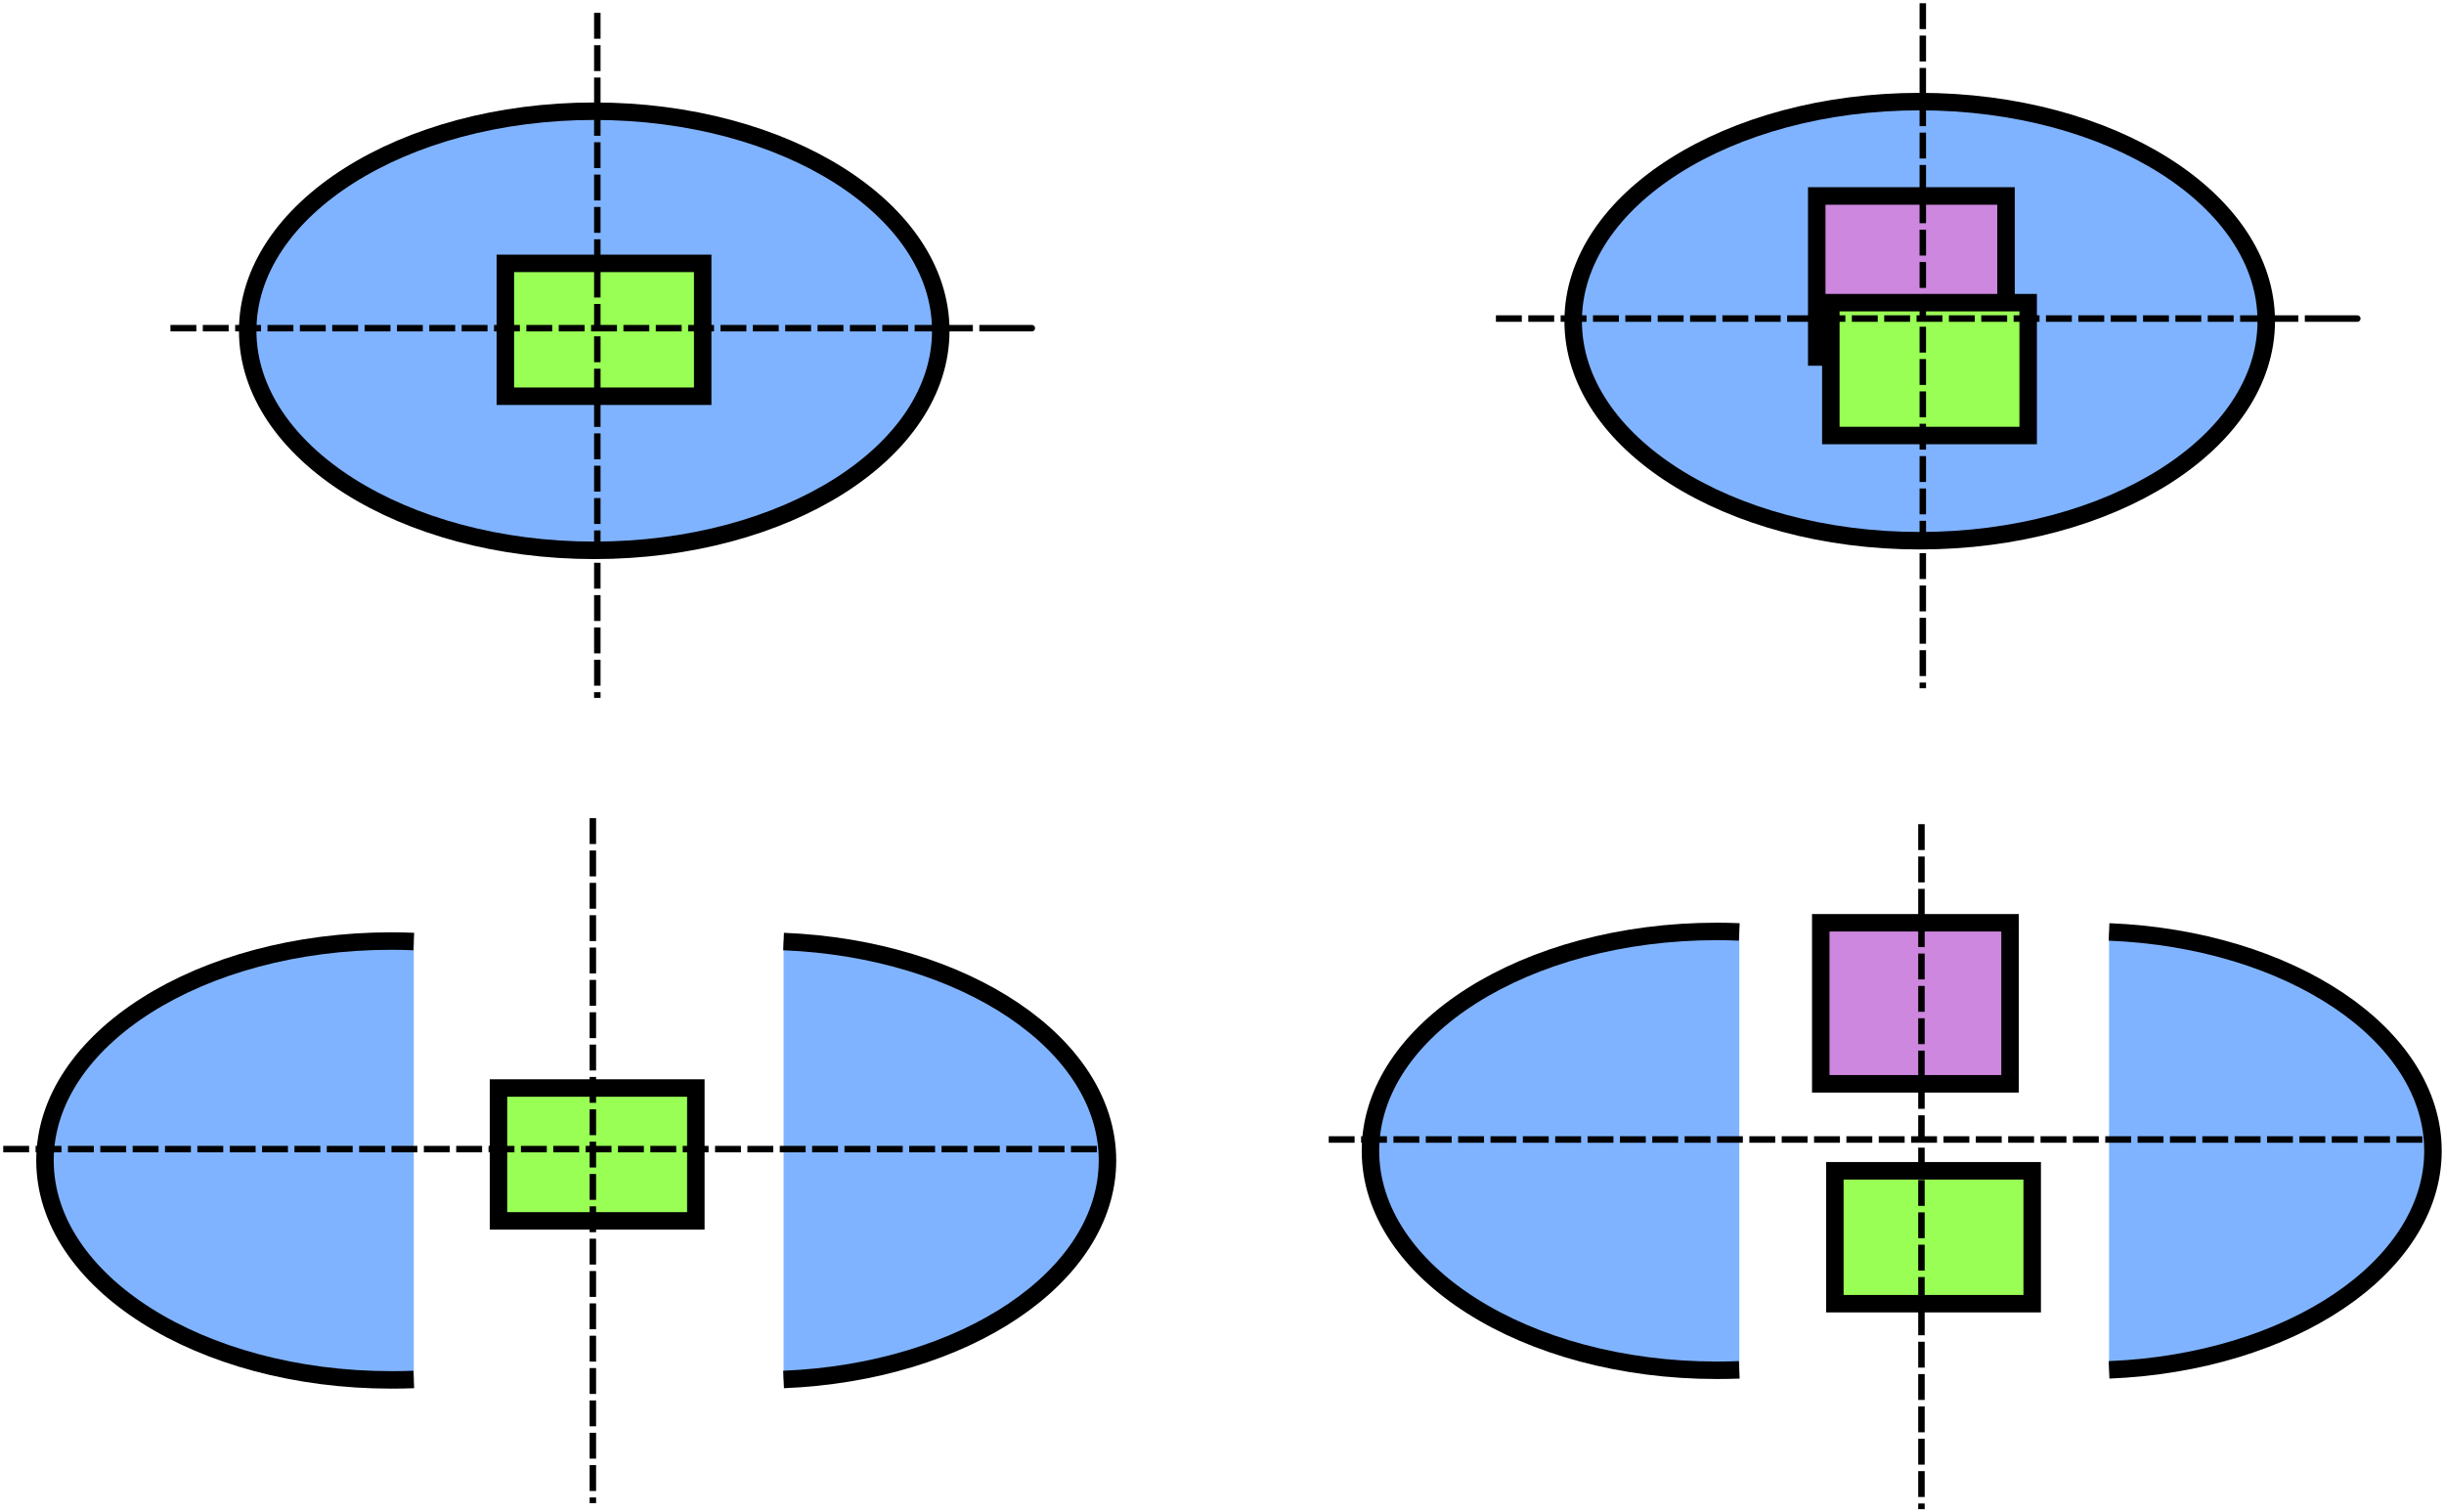 <?xml version="1.0" encoding="UTF-8" standalone="no"?>
<!-- Created with Inkscape (http://www.inkscape.org/) -->

<svg
   xmlns:dc="http://purl.org/dc/elements/1.1/"
   xmlns:cc="http://creativecommons.org/ns#"
   xmlns:rdf="http://www.w3.org/1999/02/22-rdf-syntax-ns#"
   xmlns:svg="http://www.w3.org/2000/svg"
   xmlns="http://www.w3.org/2000/svg"
   xmlns:sodipodi="http://sodipodi.sourceforge.net/DTD/sodipodi-0.dtd"
   xmlns:inkscape="http://www.inkscape.org/namespaces/inkscape"
   width="1284.114"
   height="794.829"
   id="svg2"
   version="1.1"
   inkscape:version="0.48.4 r9939"
   sodipodi:docname="splitting.svg"
   inkscape:export-filename="C:\Users\harr\Desktop\mesh\meshexploder\thesis\INF_Thesis_LaTeX_Template\chapters\figures\splitting.png"
   inkscape:export-xdpi="201.7"
   inkscape:export-ydpi="201.7">
  <defs
     id="defs4" />
  <sodipodi:namedview
     id="base"
     pagecolor="#ffffff"
     bordercolor="#666666"
     borderopacity="1.0"
     inkscape:pageopacity="0.0"
     inkscape:pageshadow="2"
     inkscape:zoom="0.38486812"
     inkscape:cx="917.11871"
     inkscape:cy="615.71352"
     inkscape:document-units="px"
     inkscape:current-layer="layer1"
     showgrid="false"
     showguides="true"
     inkscape:guide-bbox="true"
     inkscape:window-width="1680"
     inkscape:window-height="987"
     inkscape:window-x="1432"
     inkscape:window-y="-8"
     inkscape:window-maximized="1"
     fit-margin-top="0"
     fit-margin-left="0"
     fit-margin-right="0"
     fit-margin-bottom="0">
    <sodipodi:guide
       orientation="1,0"
       position="819.557,453.129"
       id="guide3783" />
    <sodipodi:guide
       orientation="1,0"
       position="1009.557,433.129"
       id="guide3817" />
    <sodipodi:guide
       orientation="0,1"
       position="725.271,197.414"
       id="guide3819" />
    <sodipodi:guide
       orientation="1,0"
       position="311.496,443.912"
       id="guide3902" />
  </sodipodi:namedview>
  <g
     inkscape:label="Ebene 1"
     inkscape:groupmode="layer"
     id="layer1"
     transform="translate(662.414,-113.519)">
    <path
       style="fill:#80b3ff;fill-opacity:1;stroke:#000000;stroke-width:9.184;stroke-miterlimit:4;stroke-dasharray:none"
       d="m 445.714,833.429 c 94.999,-3.857 170.188,-53.917 170.188,-115.094 0,-61.177 -75.189,-111.205 -170.188,-115.062"
       id="path3809"
       inkscape:connector-curvature="0"
       sodipodi:nodetypes="csc"
       inkscape:export-filename="C:\Users\harr\Desktop\mesh\meshexploder\thesis\INF_Thesis_LaTeX_Template\chapters\figures\axes.png"
       inkscape:export-xdpi="201"
       inkscape:export-ydpi="201" />
    <path
       sodipodi:type="arc"
       style="fill:#80b3ff;fill-opacity:1;stroke:#000000;stroke-width:12.4;stroke-miterlimit:4;stroke-dasharray:none"
       id="path2985"
       sodipodi:cx="382.85715"
       sodipodi:cy="508.07648"
       sodipodi:rx="245.71428"
       sodipodi:ry="155.71428"
       d="m 628.571,508.076 c 0,85.999 -110.01,155.714 -245.714,155.714 -135.704,0 -245.714,-69.716 -245.714,-155.714 0,-85.999 110.01,-155.714 245.714,-155.714 135.704,0 245.714,69.716 245.714,155.714 z"
       transform="matrix(0.741,0,0,0.741,62.537,-94.188)"
       inkscape:export-filename="C:\Users\harr\Desktop\mesh\meshexploder\thesis\INF_Thesis_LaTeX_Template\chapters\figures\axes.png"
       inkscape:export-xdpi="201"
       inkscape:export-ydpi="201" />
    <rect
       style="fill:#cd87de;fill-opacity:1;stroke:#000000;stroke-width:9.184;stroke-miterlimit:4;stroke-opacity:1;stroke-dasharray:none;stroke-dashoffset:0.655"
       id="rect3755"
       width="84.641"
       height="99.454"
       x="-301.144"
       y="292.126"
       transform="matrix(0,-1,1,0,0,0)"
       inkscape:export-filename="C:\Users\harr\Desktop\mesh\meshexploder\thesis\INF_Thesis_LaTeX_Template\chapters\figures\axes.png"
       inkscape:export-xdpi="201"
       inkscape:export-ydpi="201" />
    <rect
       style="fill:#99ff55;fill-opacity:1;stroke:#000000;stroke-width:9.184;stroke-miterlimit:4;stroke-opacity:1;stroke-dasharray:none;stroke-dashoffset:0.655"
       id="rect3757"
       width="69.829"
       height="103.686"
       x="-342.406"
       y="299.532"
       transform="matrix(0,-1,1,0,0,0)"
       inkscape:export-filename="C:\Users\harr\Desktop\mesh\meshexploder\thesis\INF_Thesis_LaTeX_Template\chapters\figures\axes.png"
       inkscape:export-xdpi="201"
       inkscape:export-ydpi="201" />
    <path
       style="fill:#80b3ff;fill-opacity:1;stroke:#000000;stroke-width:9.184;stroke-miterlimit:4;stroke-dasharray:none"
       d="m 251.429,603.272 c -3.905,-0.159 -7.844,-0.25 -11.812,-0.25 -100.504,0 -181.969,51.621 -181.969,115.312 0,63.692 81.465,115.312 181.969,115.312 3.968,0 7.907,-0.06 11.812,-0.219"
       id="path2985-0"
       inkscape:connector-curvature="0"
       sodipodi:nodetypes="csssc"
       inkscape:export-filename="C:\Users\harr\Desktop\mesh\meshexploder\thesis\INF_Thesis_LaTeX_Template\chapters\figures\axes.png"
       inkscape:export-xdpi="201"
       inkscape:export-ydpi="201" />
    <rect
       style="fill:#cd87de;fill-opacity:1;stroke:#000000;stroke-width:9.184;stroke-miterlimit:4;stroke-opacity:1;stroke-dasharray:none;stroke-dashoffset:0.655"
       id="rect3755-9"
       width="84.641"
       height="99.454"
       x="-683.098"
       y="294.242"
       transform="matrix(0,-1,1,0,0,0)"
       inkscape:export-filename="C:\Users\harr\Desktop\mesh\meshexploder\thesis\INF_Thesis_LaTeX_Template\chapters\figures\axes.png"
       inkscape:export-xdpi="201"
       inkscape:export-ydpi="201" />
    <rect
       style="fill:#99ff55;fill-opacity:1;stroke:#000000;stroke-width:9.184;stroke-miterlimit:4;stroke-opacity:1;stroke-dasharray:none;stroke-dashoffset:0.655"
       id="rect3757-4"
       width="69.829"
       height="103.686"
       x="-798.646"
       y="301.648"
       transform="matrix(0,-1,1,0,0,0)"
       inkscape:export-filename="C:\Users\harr\Desktop\mesh\meshexploder\thesis\INF_Thesis_LaTeX_Template\chapters\figures\axes.png"
       inkscape:export-xdpi="201"
       inkscape:export-ydpi="201" />
    <path
       style="fill:none;stroke:#000000;stroke-width:3.4;stroke-linecap:butt;stroke-linejoin:miter;stroke-miterlimit:4;stroke-opacity:1;stroke-dasharray:13.6, 3.4;stroke-dashoffset:0"
       d="m 347.143,546.648 0,360"
       id="path3821"
       inkscape:connector-curvature="0"
       inkscape:export-filename="C:\Users\harr\Desktop\mesh\meshexploder\thesis\INF_Thesis_LaTeX_Template\chapters\figures\axes.png"
       inkscape:export-xdpi="201"
       inkscape:export-ydpi="201" />
    <path
       style="fill:none;stroke:#000000;stroke-width:3.4;stroke-linecap:butt;stroke-linejoin:miter;stroke-miterlimit:4;stroke-opacity:1;stroke-dasharray:13.6, 3.4;stroke-dashoffset:0"
       d="m 35.714,712.362 c 584.286,0 584.286,0 584.286,0"
       id="path3823"
       inkscape:connector-curvature="0"
       inkscape:export-filename="C:\Users\harr\Desktop\mesh\meshexploder\thesis\INF_Thesis_LaTeX_Template\chapters\figures\axes.png"
       inkscape:export-xdpi="201"
       inkscape:export-ydpi="201" />
    <path
       style="fill:none;stroke:#000000;stroke-width:3.4;stroke-linecap:butt;stroke-linejoin:miter;stroke-miterlimit:4;stroke-opacity:1;stroke-dasharray:13.6, 3.4;stroke-dashoffset:0"
       d="m 347.857,115.219 0,360"
       id="path3821-8"
       inkscape:connector-curvature="0"
       sodipodi:nodetypes="cc"
       inkscape:export-filename="C:\Users\harr\Desktop\mesh\meshexploder\thesis\INF_Thesis_LaTeX_Template\chapters\figures\axes.png"
       inkscape:export-xdpi="201"
       inkscape:export-ydpi="201" />
    <path
       style="fill:#80b3ff;stroke:#000000;stroke-width:3.4;stroke-linecap:butt;stroke-linejoin:miter;stroke-miterlimit:4;stroke-opacity:1;stroke-dasharray:13.6, 3.4;stroke-dashoffset:0"
       d="m 123.571,280.934 c 584.286,0 435.714,0 435.714,0"
       id="path3823-8"
       inkscape:connector-curvature="0"
       sodipodi:nodetypes="cc"
       inkscape:export-filename="C:\Users\harr\Desktop\mesh\meshexploder\thesis\INF_Thesis_LaTeX_Template\chapters\figures\axes.png"
       inkscape:export-xdpi="201"
       inkscape:export-ydpi="201" />
    <path
       style="fill:#80b3ff;fill-opacity:1;stroke:#000000;stroke-width:9.184;stroke-miterlimit:4;stroke-dasharray:none"
       d="m -250.714,838.483 c 94.999,-3.857 170.188,-53.917 170.188,-115.094 0,-61.177 -75.189,-111.205 -170.188,-115.062"
       id="path3809-2"
       inkscape:connector-curvature="0"
       sodipodi:nodetypes="csc" />
    <path
       sodipodi:type="arc"
       style="fill:#80b3ff;fill-opacity:1;stroke:#000000;stroke-width:12.4;stroke-miterlimit:4;stroke-dasharray:none"
       id="path2985-4"
       sodipodi:cx="382.85715"
       sodipodi:cy="508.07648"
       sodipodi:rx="245.71428"
       sodipodi:ry="155.71428"
       d="m 628.571,508.076 c 0,85.999 -110.01,155.714 -245.714,155.714 -135.704,0 -245.714,-69.716 -245.714,-155.714 0,-85.999 110.01,-155.714 245.714,-155.714 135.704,0 245.714,69.716 245.714,155.714 z"
       transform="matrix(0.741,0,0,0.741,-633.892,-89.133)" />
    <rect
       style="fill:#99ff55;fill-opacity:1;stroke:#000000;stroke-width:9.184;stroke-miterlimit:4;stroke-opacity:1;stroke-dasharray:none;stroke-dashoffset:0.655"
       id="rect3757-5"
       width="69.829"
       height="103.686"
       x="-321.747"
       y="-396.896"
       transform="matrix(0,-1,1,0,0,0)" />
    <path
       style="fill:#80b3ff;fill-opacity:1;stroke:#000000;stroke-width:9.184;stroke-miterlimit:4;stroke-dasharray:none"
       d="m -445,608.327 c -3.905,-0.159 -7.844,-0.25 -11.812,-0.25 -100.504,0 -181.969,51.621 -181.969,115.312 0,63.692 81.465,115.312 181.969,115.312 3.968,0 7.907,-0.06 11.812,-0.219"
       id="path2985-0-1"
       inkscape:connector-curvature="0"
       sodipodi:nodetypes="csssc" />
    <rect
       style="fill:#99ff55;fill-opacity:1;stroke:#000000;stroke-width:9.184;stroke-miterlimit:4;stroke-opacity:1;stroke-dasharray:none;stroke-dashoffset:0.655"
       id="rect3757-4-1"
       width="69.829"
       height="103.686"
       x="-755.129"
       y="-400.495"
       transform="matrix(0,-1,1,0,0,0)" />
    <path
       style="fill:none;stroke:#000000;stroke-width:3.4;stroke-linecap:butt;stroke-linejoin:miter;stroke-miterlimit:4;stroke-opacity:1;stroke-dasharray:13.6, 3.4;stroke-dashoffset:0"
       d="m -660.714,717.417 c 584.286,0 584.286,0 584.286,0"
       id="path3823-1"
       inkscape:connector-curvature="0" />
    <path
       style="fill:none;stroke:#000000;stroke-width:3.4;stroke-linecap:butt;stroke-linejoin:miter;stroke-miterlimit:4;stroke-opacity:1;stroke-dasharray:13.6, 3.4;stroke-dashoffset:0"
       d="m -348.571,120.274 0,360"
       id="path3821-8-5"
       inkscape:connector-curvature="0"
       sodipodi:nodetypes="cc" />
    <path
       style="fill:#80b3ff;stroke:#000000;stroke-width:3.4;stroke-linecap:butt;stroke-linejoin:miter;stroke-miterlimit:4;stroke-opacity:1;stroke-dasharray:13.6, 3.4;stroke-dashoffset:0"
       d="m -572.857,285.988 c 584.286,0 435.714,0 435.714,0"
       id="path3823-8-2"
       inkscape:connector-curvature="0"
       sodipodi:nodetypes="cc" />
    <path
       style="fill:none;stroke:#000000;stroke-width:3.4;stroke-linecap:butt;stroke-linejoin:miter;stroke-miterlimit:4;stroke-opacity:1;stroke-dasharray:13.6, 3.4;stroke-dashoffset:0"
       d="m -350.919,543.491 0,360"
       id="path3821-8-5-0"
       inkscape:connector-curvature="0"
       sodipodi:nodetypes="cc" />
  </g>
</svg>
